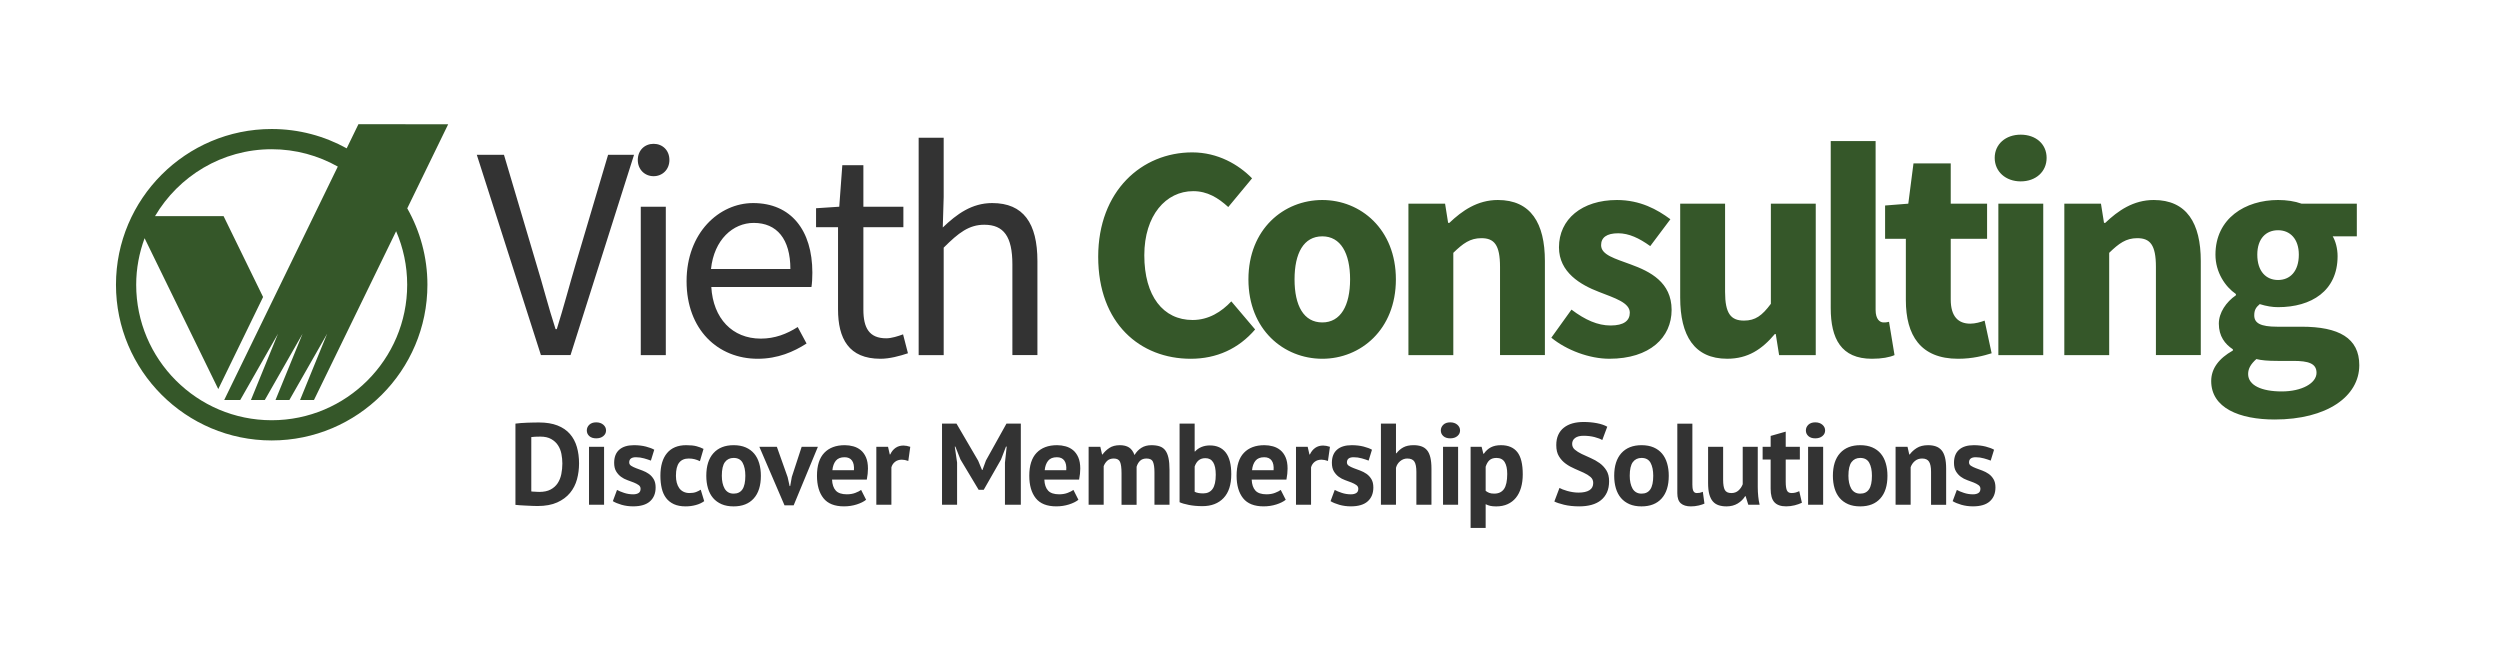 <?xml version="1.0" encoding="utf-8"?>
<!-- Generator: Adobe Illustrator 15.0.2, SVG Export Plug-In . SVG Version: 6.00 Build 0)  -->
<!DOCTYPE svg PUBLIC "-//W3C//DTD SVG 1.1//EN" "http://www.w3.org/Graphics/SVG/1.1/DTD/svg11.dtd">
<svg version="1.1" id="Layer_1" xmlns="http://www.w3.org/2000/svg" xmlns:xlink="http://www.w3.org/1999/xlink" x="0px" y="0px"
	 width="302px" height="78px" viewBox="0 0 302 78" enable-background="new 0 0 302 78" xml:space="preserve">
<g id="col-xs-12">
</g>
<g id="col-sm-12">
</g>
<g id="vc-logo">
	<g id="Vieth_Consulting">
		<path id="check_1_" fill="#355729" d="M54.138,15.014L43.3,15l-1.42,2.919c-2.689-1.485-5.776-2.335-9.06-2.335
			c-10.373,0-18.811,8.439-18.811,18.811c0,10.373,8.438,18.811,18.811,18.811s18.812-8.438,18.812-18.811
			c0-3.353-0.892-6.496-2.436-9.225L54.138,15.014z M49.188,34.395c0,9.025-7.342,16.369-16.368,16.369
			c-9.026,0-16.368-7.344-16.368-16.369c0-1.977,0.37-3.865,1.015-5.62l8.9,18.227l5.414-11.123l-4.77-9.767h-8.285
			c2.85-4.829,8.092-8.085,14.093-8.085c2.901,0,5.623,0.766,7.988,2.095L27.084,48.32h1.936l4.561-8.004l-3.269,8.004h1.676
			l4.562-8.004l-3.27,8.004h1.676l4.561-8.002l-3.269,8.002h1.68l9.923-20.389C48.709,29.916,49.188,32.1,49.188,34.395z"/>
		<path id="tagline_1_" fill="#333333" d="M62.263,51.174c0.196-0.027,0.418-0.051,0.665-0.07c0.247-0.019,0.502-0.033,0.763-0.041
			c0.262-0.01,0.516-0.017,0.763-0.021c0.248-0.005,0.47-0.007,0.665-0.007c0.868,0,1.61,0.121,2.227,0.363
			c0.616,0.242,1.115,0.582,1.498,1.021c0.383,0.439,0.663,0.961,0.84,1.568c0.177,0.605,0.266,1.272,0.266,2.002
			c0,0.662-0.084,1.302-0.251,1.918c-0.168,0.615-0.448,1.162-0.84,1.638s-0.907,0.859-1.547,1.147
			c-0.64,0.289-1.431,0.435-2.373,0.435c-0.149,0-0.348-0.005-0.595-0.014c-0.248-0.009-0.504-0.021-0.77-0.035
			c-0.266-0.015-0.521-0.028-0.763-0.042c-0.244-0.014-0.425-0.031-0.546-0.049v-9.814H62.263z M65.272,52.742
			c-0.205,0-0.413,0.005-0.623,0.014c-0.21,0.01-0.366,0.023-0.469,0.042v6.566c0.037,0.009,0.1,0.016,0.188,0.021
			c0.089,0.006,0.185,0.01,0.287,0.014c0.103,0.007,0.201,0.011,0.294,0.016c0.094,0.005,0.164,0.007,0.21,0.007
			c0.542,0,0.992-0.096,1.352-0.287c0.359-0.19,0.644-0.444,0.854-0.763c0.21-0.316,0.357-0.686,0.441-1.1
			c0.084-0.416,0.126-0.842,0.126-1.28c0-0.384-0.037-0.769-0.112-1.155c-0.074-0.387-0.212-0.734-0.413-1.043
			c-0.2-0.309-0.473-0.561-0.818-0.756C66.243,52.84,65.805,52.742,65.272,52.742z M70.887,52c0-0.271,0.1-0.502,0.301-0.693
			c0.2-0.189,0.479-0.287,0.833-0.287s0.642,0.098,0.861,0.287c0.219,0.191,0.328,0.422,0.328,0.693s-0.109,0.497-0.328,0.68
			c-0.22,0.182-0.507,0.272-0.861,0.272s-0.633-0.091-0.833-0.272C70.986,52.497,70.887,52.271,70.887,52z M71.152,53.975h1.82v7
			h-1.82V53.975z M77.382,59.042c0-0.187-0.079-0.336-0.237-0.448c-0.159-0.111-0.355-0.215-0.588-0.308
			c-0.234-0.093-0.49-0.188-0.771-0.287c-0.28-0.099-0.537-0.233-0.77-0.406s-0.43-0.392-0.588-0.657
			c-0.159-0.267-0.238-0.608-0.238-1.028c0-0.69,0.205-1.22,0.616-1.582c0.41-0.364,1.003-0.548,1.778-0.548
			c0.532,0,1.012,0.058,1.442,0.168c0.429,0.113,0.765,0.238,1.008,0.38l-0.407,1.315c-0.214-0.084-0.485-0.174-0.812-0.267
			s-0.658-0.14-0.994-0.14c-0.542,0-0.812,0.209-0.812,0.63c0,0.168,0.079,0.303,0.237,0.405c0.159,0.104,0.354,0.197,0.588,0.287
			c0.233,0.09,0.49,0.185,0.771,0.286c0.28,0.104,0.537,0.236,0.77,0.399c0.233,0.162,0.429,0.376,0.587,0.637
			c0.159,0.264,0.238,0.598,0.238,1.01c0,0.709-0.226,1.266-0.679,1.672c-0.453,0.405-1.132,0.608-2.037,0.608
			c-0.495,0-0.959-0.063-1.393-0.188c-0.434-0.125-0.787-0.272-1.058-0.44l0.504-1.358c0.215,0.121,0.499,0.24,0.854,0.357
			c0.354,0.117,0.719,0.175,1.092,0.175c0.271,0,0.487-0.051,0.651-0.153C77.301,59.457,77.382,59.285,77.382,59.042z M85.068,60.54
			c-0.28,0.205-0.618,0.362-1.016,0.469c-0.396,0.107-0.805,0.161-1.225,0.161c-0.56,0-1.034-0.089-1.421-0.266
			c-0.388-0.178-0.702-0.428-0.945-0.749c-0.242-0.322-0.418-0.712-0.524-1.169c-0.107-0.457-0.161-0.961-0.161-1.512
			c0-1.187,0.266-2.1,0.798-2.738c0.532-0.639,1.307-0.959,2.324-0.959c0.513,0,0.926,0.043,1.239,0.127s0.595,0.191,0.847,0.322
			L84.55,55.71c-0.215-0.103-0.427-0.183-0.636-0.237c-0.21-0.057-0.451-0.084-0.721-0.084c-0.504,0-0.887,0.166-1.148,0.496
			c-0.261,0.332-0.392,0.861-0.392,1.59c0,0.299,0.032,0.573,0.098,0.825s0.164,0.472,0.294,0.658
			c0.131,0.187,0.301,0.334,0.512,0.44c0.21,0.106,0.454,0.162,0.734,0.162c0.309,0,0.569-0.041,0.784-0.119
			c0.215-0.08,0.406-0.176,0.574-0.287L85.068,60.54z M85.32,57.475c0-1.186,0.289-2.099,0.868-2.738
			c0.578-0.639,1.391-0.959,2.436-0.959c0.561,0,1.045,0.091,1.457,0.268c0.411,0.178,0.75,0.428,1.022,0.749
			c0.271,0.322,0.474,0.712,0.608,1.169c0.136,0.457,0.203,0.961,0.203,1.514c0,1.186-0.287,2.098-0.861,2.735
			c-0.573,0.64-1.384,0.959-2.429,0.959c-0.56,0-1.045-0.089-1.456-0.266c-0.41-0.179-0.754-0.429-1.029-0.749
			c-0.275-0.322-0.48-0.713-0.615-1.17C85.388,58.529,85.32,58.025,85.32,57.475z M87.196,57.475c0,0.309,0.028,0.592,0.084,0.854
			c0.056,0.262,0.14,0.489,0.252,0.687c0.112,0.195,0.259,0.348,0.441,0.454c0.182,0.107,0.398,0.161,0.65,0.161
			c0.477,0,0.831-0.173,1.064-0.52c0.232-0.344,0.35-0.891,0.35-1.637c0-0.645-0.108-1.164-0.323-1.562
			c-0.214-0.397-0.578-0.595-1.092-0.595c-0.448,0-0.798,0.168-1.05,0.504C87.322,56.158,87.196,56.709,87.196,57.475z
			 M95.148,57.643l0.238,1.077h0.069l0.196-1.104l1.19-3.641h1.96l-2.926,7.069h-1.106l-3.038-7.069h2.114L95.148,57.643z
			 M104.626,60.372c-0.28,0.224-0.661,0.413-1.141,0.567c-0.48,0.152-0.992,0.229-1.533,0.229c-1.129,0-1.955-0.329-2.478-0.985
			c-0.523-0.658-0.784-1.563-0.784-2.709c0-1.232,0.294-2.156,0.882-2.772c0.588-0.616,1.414-0.925,2.478-0.925
			c0.355,0,0.7,0.048,1.036,0.141c0.336,0.094,0.635,0.247,0.896,0.462c0.261,0.216,0.471,0.504,0.63,0.868
			c0.158,0.363,0.238,0.816,0.238,1.357c0,0.195-0.012,0.405-0.035,0.631c-0.023,0.224-0.059,0.457-0.105,0.699h-4.199
			c0.028,0.588,0.179,1.03,0.454,1.33c0.275,0.299,0.722,0.447,1.338,0.447c0.382,0,0.726-0.058,1.028-0.175
			c0.304-0.117,0.534-0.236,0.693-0.356L104.626,60.372z M102.022,55.234c-0.477,0-0.828,0.142-1.058,0.427
			c-0.229,0.284-0.366,0.665-0.412,1.141h2.604c0.037-0.504-0.04-0.891-0.231-1.161C102.733,55.369,102.433,55.234,102.022,55.234z
			 M109.723,55.682c-0.29-0.102-0.551-0.154-0.784-0.154c-0.327,0-0.6,0.088-0.819,0.261c-0.22,0.173-0.366,0.396-0.44,0.665v4.521
			h-1.82v-7h1.414l0.21,0.924h0.056c0.159-0.346,0.373-0.61,0.644-0.799c0.271-0.187,0.588-0.279,0.952-0.279
			c0.242,0,0.518,0.053,0.825,0.154L109.723,55.682z M121.398,55.893l0.21-1.947h-0.084l-0.603,1.568l-2.086,3.654h-0.615
			l-2.198-3.668l-0.616-1.555h-0.07l0.28,1.933v5.097h-1.82v-9.801h1.75l2.618,4.48l0.462,1.119h0.056l0.42-1.147l2.478-4.452h1.736
			v9.801h-1.918V55.893z M130.273,60.372c-0.279,0.224-0.66,0.413-1.141,0.567c-0.48,0.152-0.992,0.229-1.533,0.229
			c-1.129,0-1.955-0.329-2.478-0.985c-0.523-0.658-0.784-1.563-0.784-2.709c0-1.232,0.294-2.156,0.882-2.772
			c0.587-0.616,1.414-0.925,2.477-0.925c0.355,0,0.7,0.048,1.036,0.141c0.336,0.094,0.635,0.247,0.896,0.462
			c0.261,0.216,0.471,0.504,0.63,0.868c0.158,0.363,0.238,0.816,0.238,1.357c0,0.195-0.012,0.405-0.035,0.631
			c-0.023,0.224-0.059,0.457-0.105,0.699h-4.199c0.027,0.588,0.179,1.03,0.454,1.33c0.275,0.299,0.722,0.447,1.338,0.447
			c0.382,0,0.726-0.058,1.028-0.175c0.304-0.117,0.534-0.236,0.693-0.356L130.273,60.372z M127.67,55.234
			c-0.477,0-0.828,0.142-1.058,0.427c-0.228,0.284-0.366,0.665-0.412,1.141h2.604c0.037-0.504-0.04-0.891-0.231-1.161
			C128.381,55.369,128.081,55.234,127.67,55.234z M135.481,60.975v-3.809c0-0.645-0.061-1.102-0.182-1.372
			c-0.121-0.271-0.373-0.405-0.756-0.405c-0.317,0-0.574,0.086-0.771,0.258c-0.195,0.174-0.345,0.396-0.447,0.666v4.662h-1.82v-7
			h1.414l0.21,0.924h0.056c0.215-0.299,0.488-0.561,0.819-0.783s0.758-0.338,1.281-0.338c0.447,0,0.813,0.093,1.099,0.273
			c0.284,0.182,0.506,0.488,0.665,0.917c0.215-0.364,0.49-0.653,0.826-0.868s0.742-0.322,1.218-0.322
			c0.392,0,0.726,0.049,1.001,0.142c0.275,0.095,0.499,0.254,0.672,0.481c0.173,0.229,0.301,0.535,0.385,0.918
			c0.084,0.384,0.126,0.867,0.126,1.455v4.201h-1.819V57.04c0-0.551-0.059-0.964-0.175-1.239c-0.117-0.275-0.376-0.412-0.777-0.412
			c-0.327,0-0.586,0.088-0.777,0.267c-0.191,0.177-0.334,0.42-0.427,0.728v4.594h-1.821V60.975z M142.495,51.174h1.82v3.36h0.056
			c0.196-0.224,0.448-0.401,0.756-0.532c0.308-0.13,0.648-0.195,1.021-0.195c0.84,0,1.481,0.286,1.925,0.86
			c0.444,0.574,0.665,1.449,0.665,2.625c0,1.26-0.311,2.217-0.931,2.87c-0.621,0.652-1.473,0.98-2.555,0.98
			c-0.598,0-1.144-0.051-1.639-0.147c-0.494-0.099-0.868-0.208-1.12-0.329v-9.492H142.495z M145.618,55.346
			c-0.336,0-0.609,0.086-0.819,0.26c-0.21,0.172-0.371,0.422-0.483,0.748v3.054c0.149,0.073,0.311,0.126,0.483,0.153
			c0.172,0.027,0.356,0.041,0.553,0.041c0.494,0,0.87-0.18,1.127-0.539c0.257-0.357,0.385-0.931,0.385-1.715
			C146.864,56.014,146.448,55.346,145.618,55.346z M155.318,60.372c-0.278,0.224-0.659,0.413-1.142,0.567
			c-0.479,0.152-0.991,0.229-1.532,0.229c-1.129,0-1.956-0.329-2.479-0.985c-0.523-0.658-0.784-1.563-0.784-2.709
			c0-1.232,0.294-2.156,0.882-2.772c0.588-0.616,1.416-0.925,2.478-0.925c0.354,0,0.699,0.048,1.035,0.141
			c0.336,0.094,0.636,0.247,0.896,0.462c0.262,0.216,0.473,0.504,0.631,0.868c0.157,0.363,0.237,0.816,0.237,1.357
			c0,0.195-0.013,0.405-0.035,0.631c-0.022,0.224-0.06,0.457-0.104,0.699h-4.198c0.027,0.588,0.179,1.03,0.454,1.33
			c0.275,0.299,0.722,0.447,1.338,0.447c0.382,0,0.727-0.058,1.027-0.175c0.305-0.117,0.535-0.236,0.692-0.356L155.318,60.372z
			 M152.716,55.234c-0.478,0-0.827,0.142-1.058,0.427c-0.228,0.284-0.366,0.665-0.412,1.141h2.604
			c0.037-0.504-0.039-0.891-0.229-1.161C153.427,55.369,153.126,55.234,152.716,55.234z M160.416,55.682
			c-0.29-0.102-0.551-0.154-0.784-0.154c-0.327,0-0.6,0.088-0.819,0.261c-0.219,0.173-0.364,0.396-0.438,0.665v4.521h-1.819v-7
			h1.413l0.21,0.924h0.057c0.16-0.346,0.375-0.61,0.646-0.799c0.271-0.187,0.588-0.279,0.952-0.279c0.242,0,0.518,0.053,0.824,0.154
			L160.416,55.682z M164.083,59.042c0-0.187-0.079-0.336-0.237-0.448c-0.158-0.111-0.354-0.215-0.588-0.308
			c-0.232-0.093-0.49-0.188-0.771-0.287c-0.278-0.099-0.535-0.233-0.77-0.406c-0.232-0.173-0.43-0.392-0.588-0.657
			c-0.158-0.267-0.238-0.608-0.238-1.028c0-0.69,0.205-1.22,0.616-1.582c0.41-0.364,1.003-0.548,1.777-0.548
			c0.532,0,1.013,0.058,1.442,0.168c0.428,0.113,0.765,0.238,1.008,0.38l-0.406,1.315c-0.215-0.084-0.485-0.174-0.813-0.267
			c-0.326-0.093-0.658-0.14-0.994-0.14c-0.541,0-0.813,0.209-0.813,0.63c0,0.168,0.079,0.303,0.236,0.405
			c0.158,0.104,0.354,0.197,0.589,0.287c0.231,0.09,0.489,0.185,0.771,0.286c0.279,0.104,0.535,0.236,0.771,0.399
			c0.231,0.162,0.43,0.376,0.588,0.637c0.157,0.264,0.237,0.598,0.237,1.01c0,0.709-0.228,1.266-0.68,1.672
			c-0.453,0.405-1.132,0.608-2.037,0.608c-0.494,0-0.959-0.063-1.393-0.188c-0.436-0.125-0.787-0.272-1.059-0.44l0.504-1.358
			c0.216,0.121,0.5,0.24,0.854,0.357s0.721,0.175,1.094,0.175c0.271,0,0.485-0.051,0.649-0.153
			C164.002,59.457,164.083,59.285,164.083,59.042z M171.098,60.975v-3.977c0-0.568-0.08-0.98-0.238-1.232
			c-0.157-0.252-0.446-0.377-0.866-0.377c-0.31,0-0.591,0.104-0.849,0.314c-0.256,0.21-0.427,0.479-0.511,0.805v4.467h-1.819v-9.801
			h1.819v3.584h0.056c0.226-0.299,0.5-0.537,0.826-0.714s0.742-0.267,1.246-0.267c0.354,0,0.668,0.048,0.938,0.141
			c0.271,0.094,0.498,0.247,0.679,0.462c0.184,0.215,0.316,0.506,0.407,0.875c0.088,0.369,0.133,0.824,0.133,1.365v4.354H171.098
			L171.098,60.975z M174.052,52c0-0.271,0.101-0.502,0.302-0.693c0.199-0.189,0.479-0.287,0.832-0.287
			c0.354,0,0.644,0.098,0.861,0.287c0.219,0.191,0.328,0.422,0.328,0.693s-0.109,0.497-0.328,0.68
			c-0.22,0.182-0.507,0.272-0.861,0.272c-0.354,0-0.633-0.091-0.832-0.272C174.15,52.497,174.052,52.271,174.052,52z
			 M174.318,53.975h1.82v7h-1.82V53.975z M177.648,53.975h1.33l0.211,0.84h0.056c0.243-0.354,0.53-0.615,0.86-0.783
			c0.332-0.17,0.734-0.254,1.211-0.254c0.877,0,1.535,0.279,1.975,0.834c0.439,0.556,0.658,1.449,0.658,2.682
			c0,0.598-0.07,1.137-0.211,1.617c-0.139,0.48-0.348,0.889-0.622,1.225c-0.275,0.336-0.611,0.594-1.009,0.771
			c-0.396,0.177-0.853,0.266-1.364,0.266c-0.289,0-0.527-0.021-0.714-0.063c-0.188-0.043-0.375-0.11-0.562-0.203v2.869h-1.819
			V53.975L177.648,53.975z M180.771,55.318c-0.354,0-0.633,0.089-0.834,0.266s-0.356,0.443-0.47,0.798v2.912
			c0.132,0.103,0.273,0.185,0.429,0.245c0.152,0.061,0.354,0.091,0.607,0.091c0.521,0,0.915-0.185,1.178-0.553
			c0.26-0.369,0.392-0.978,0.392-1.827c0-0.616-0.103-1.092-0.308-1.428S181.229,55.318,180.771,55.318z M192.461,58.342
			c0-0.299-0.109-0.541-0.329-0.728c-0.219-0.188-0.493-0.357-0.825-0.511c-0.332-0.154-0.689-0.313-1.078-0.478
			c-0.388-0.164-0.746-0.362-1.078-0.603c-0.33-0.237-0.604-0.533-0.824-0.89c-0.221-0.354-0.329-0.807-0.329-1.358
			c0-0.476,0.079-0.889,0.237-1.237c0.158-0.351,0.386-0.644,0.68-0.875s0.643-0.406,1.043-0.519c0.4-0.111,0.85-0.168,1.343-0.168
			c0.569,0,1.104,0.049,1.611,0.146c0.504,0.098,0.918,0.24,1.246,0.427l-0.603,1.61c-0.207-0.131-0.515-0.25-0.926-0.357
			c-0.41-0.105-0.854-0.16-1.33-0.16c-0.447,0-0.79,0.088-1.027,0.267c-0.237,0.177-0.356,0.415-0.356,0.714
			c0,0.279,0.108,0.513,0.329,0.7c0.219,0.187,0.495,0.358,0.824,0.518c0.332,0.159,0.691,0.322,1.078,0.49
			c0.389,0.168,0.748,0.371,1.078,0.608c0.332,0.238,0.606,0.531,0.826,0.883c0.219,0.35,0.328,0.785,0.328,1.309
			s-0.086,0.975-0.259,1.352c-0.173,0.379-0.415,0.692-0.728,0.944c-0.313,0.253-0.691,0.439-1.136,0.562
			c-0.444,0.121-0.932,0.182-1.464,0.182c-0.697,0-1.314-0.066-1.85-0.195c-0.53-0.131-0.924-0.262-1.176-0.393l0.617-1.639
			c0.102,0.057,0.234,0.117,0.397,0.183s0.348,0.126,0.553,0.183c0.206,0.057,0.423,0.104,0.651,0.141s0.464,0.056,0.707,0.056
			c0.568,0,1.006-0.096,1.309-0.287C192.311,59.025,192.461,58.734,192.461,58.342z M194.995,57.475c0-1.186,0.29-2.099,0.868-2.738
			c0.58-0.639,1.391-0.959,2.437-0.959c0.56,0,1.046,0.091,1.456,0.268c0.41,0.178,0.751,0.428,1.021,0.749
			c0.27,0.322,0.474,0.712,0.607,1.169c0.137,0.457,0.203,0.961,0.203,1.514c0,1.186-0.287,2.098-0.859,2.735
			c-0.574,0.64-1.386,0.959-2.431,0.959c-0.562,0-1.046-0.089-1.456-0.266c-0.41-0.179-0.754-0.429-1.027-0.749
			c-0.275-0.322-0.48-0.713-0.616-1.17C195.063,58.53,194.995,58.025,194.995,57.475z M196.872,57.475
			c0,0.309,0.028,0.592,0.084,0.854c0.056,0.262,0.14,0.489,0.251,0.687c0.111,0.195,0.26,0.348,0.441,0.454
			c0.181,0.107,0.397,0.161,0.649,0.161c0.478,0,0.831-0.173,1.063-0.52c0.232-0.344,0.351-0.891,0.351-1.637
			c0-0.645-0.106-1.164-0.321-1.562c-0.216-0.397-0.578-0.595-1.093-0.595c-0.446,0-0.798,0.168-1.051,0.504
			C196.997,56.158,196.872,56.709,196.872,57.475z M204.445,58.622c0,0.327,0.041,0.565,0.125,0.714s0.22,0.225,0.406,0.225
			c0.11,0,0.223-0.01,0.33-0.027c0.105-0.02,0.238-0.063,0.397-0.126l0.194,1.428c-0.147,0.075-0.377,0.147-0.687,0.226
			c-0.308,0.072-0.625,0.11-0.95,0.11c-0.533,0-0.938-0.124-1.22-0.371c-0.278-0.247-0.42-0.655-0.42-1.225v-8.4h1.819v7.448
			L204.445,58.622L204.445,58.622z M208.154,53.975v3.977c0,0.568,0.068,0.979,0.203,1.23c0.136,0.252,0.397,0.379,0.791,0.379
			c0.346,0,0.633-0.104,0.859-0.309c0.229-0.205,0.399-0.457,0.514-0.756v-4.521h1.817v4.871c0,0.383,0.021,0.758,0.058,1.127
			s0.094,0.702,0.168,1.002h-1.371l-0.322-1.037h-0.057c-0.215,0.355-0.515,0.649-0.896,0.883c-0.383,0.232-0.835,0.351-1.355,0.351
			c-0.355,0-0.672-0.047-0.953-0.14c-0.279-0.094-0.514-0.247-0.699-0.463c-0.188-0.215-0.329-0.504-0.428-0.867
			c-0.099-0.364-0.146-0.821-0.146-1.372v-4.354H208.154z M212.93,53.975h0.965v-1.315l1.82-0.519v1.834h1.708v1.539h-1.708v2.688
			c0,0.485,0.049,0.833,0.146,1.043c0.099,0.21,0.281,0.315,0.554,0.315c0.187,0,0.349-0.021,0.481-0.058
			c0.137-0.037,0.287-0.093,0.455-0.168l0.321,1.399c-0.252,0.121-0.546,0.225-0.882,0.309s-0.678,0.126-1.021,0.126
			c-0.645,0-1.117-0.166-1.42-0.497c-0.306-0.331-0.455-0.875-0.455-1.631v-3.527h-0.968v-1.539H212.93L212.93,53.975z M218.15,52
			c0-0.271,0.101-0.502,0.301-0.693c0.201-0.189,0.479-0.287,0.833-0.287s0.642,0.098,0.86,0.287c0.221,0.191,0.33,0.422,0.33,0.693
			s-0.109,0.497-0.33,0.68c-0.22,0.182-0.506,0.272-0.86,0.272s-0.632-0.091-0.833-0.272C218.251,52.497,218.15,52.271,218.15,52z
			 M218.417,53.975h1.819v7h-1.819V53.975z M221.413,57.475c0-1.186,0.289-2.099,0.868-2.738c0.578-0.639,1.391-0.959,2.436-0.959
			c0.561,0,1.045,0.091,1.456,0.268c0.411,0.178,0.751,0.428,1.022,0.749c0.271,0.322,0.474,0.712,0.606,1.169
			c0.138,0.457,0.203,0.961,0.203,1.514c0,1.186-0.287,2.098-0.86,2.735c-0.572,0.64-1.383,0.959-2.43,0.959
			c-0.561,0-1.045-0.089-1.456-0.266c-0.409-0.179-0.754-0.429-1.028-0.749c-0.274-0.322-0.479-0.713-0.614-1.17
			C221.48,58.529,221.413,58.025,221.413,57.475z M223.289,57.475c0,0.309,0.027,0.592,0.084,0.854
			c0.057,0.262,0.141,0.489,0.252,0.687c0.111,0.195,0.259,0.348,0.441,0.454c0.182,0.107,0.396,0.161,0.648,0.161
			c0.479,0,0.831-0.173,1.063-0.52c0.234-0.344,0.352-0.891,0.352-1.637c0-0.645-0.105-1.164-0.32-1.562
			c-0.217-0.397-0.58-0.595-1.094-0.595c-0.447,0-0.798,0.168-1.05,0.504C223.415,56.158,223.289,56.709,223.289,57.475z
			 M233.271,60.975v-3.977c0-0.568-0.082-0.98-0.246-1.232s-0.44-0.377-0.832-0.377c-0.346,0-0.637,0.101-0.875,0.301
			c-0.238,0.201-0.408,0.449-0.512,0.748v4.537h-1.82v-7h1.443l0.209,0.924h0.057c0.215-0.299,0.5-0.561,0.854-0.783
			s0.813-0.338,1.372-0.338c0.345,0,0.653,0.049,0.925,0.142c0.271,0.095,0.498,0.247,0.687,0.462s0.325,0.506,0.421,0.875
			c0.093,0.369,0.14,0.824,0.14,1.365v4.354H233.271z M239.234,59.042c0-0.187-0.08-0.336-0.237-0.448
			c-0.159-0.111-0.354-0.215-0.588-0.308c-0.234-0.093-0.49-0.188-0.771-0.287c-0.281-0.099-0.537-0.233-0.771-0.406
			s-0.432-0.392-0.59-0.657c-0.157-0.267-0.236-0.608-0.236-1.028c0-0.69,0.205-1.22,0.616-1.582
			c0.409-0.364,1.003-0.548,1.776-0.548c0.531,0,1.012,0.058,1.441,0.168c0.43,0.113,0.766,0.238,1.008,0.38l-0.406,1.315
			c-0.215-0.084-0.483-0.174-0.812-0.267s-0.658-0.14-0.994-0.14c-0.541,0-0.812,0.209-0.812,0.63c0,0.168,0.078,0.303,0.238,0.405
			c0.157,0.104,0.354,0.197,0.588,0.287c0.231,0.09,0.488,0.185,0.77,0.286c0.279,0.104,0.536,0.236,0.77,0.399
			c0.234,0.162,0.432,0.376,0.588,0.637c0.16,0.264,0.238,0.598,0.238,1.01c0,0.709-0.227,1.266-0.679,1.672
			c-0.453,0.405-1.132,0.608-2.037,0.608c-0.495,0-0.959-0.063-1.394-0.188c-0.436-0.125-0.787-0.272-1.059-0.44l0.506-1.358
			c0.213,0.121,0.498,0.24,0.854,0.357c0.354,0.117,0.719,0.175,1.092,0.175c0.271,0,0.486-0.051,0.65-0.153
			C239.152,59.457,239.234,59.285,239.234,59.042z"/>
		<path id="vieth" fill="#333333" d="M57.598,18.702h3.282l3.873,13.056c0.885,2.877,1.438,5.163,2.36,8.003h0.147
			c0.885-2.84,1.475-5.126,2.324-8.003l3.872-13.056h3.135L68.92,42.896h-3.577L57.598,18.702z M77.046,19.329
			c0-1.18,0.837-1.955,1.909-1.955c1.072,0,1.909,0.774,1.909,1.955c0,1.143-0.837,1.955-1.909,1.955
			C77.883,21.284,77.046,20.473,77.046,19.329z M77.406,24.972h3.024v17.924h-3.024V24.972z M82.938,33.971
			c0-5.864,3.946-9.441,8.04-9.441c4.573,0,7.155,3.282,7.155,8.409c0,0.627-0.037,1.291-0.11,1.733H85.926
			c0.222,3.799,2.545,6.233,5.975,6.233c1.696,0,3.135-0.554,4.462-1.401l1.069,1.991c-1.549,0.996-3.467,1.844-5.901,1.844
			C86.737,43.339,82.938,39.835,82.938,33.971z M95.478,32.496c0-3.614-1.623-5.569-4.426-5.569c-2.508,0-4.794,2.028-5.163,5.569
			H95.478z M101.234,37.364v-9.921h-2.655v-2.287l2.803-0.184l0.369-5.016h2.545v5.016h4.832v2.471h-4.832v9.958
			c0,2.213,0.701,3.467,2.766,3.467c0.627,0,1.438-0.259,2.028-0.479l0.59,2.286c-0.996,0.332-2.213,0.664-3.319,0.664
			C102.525,43.339,101.234,40.905,101.234,37.364z M110.973,16.637h3.024v7.155l-0.11,3.688c1.696-1.623,3.503-2.95,5.975-2.95
			c3.762,0,5.458,2.434,5.458,7.007v11.359h-3.024V31.943c0-3.356-1.033-4.794-3.393-4.794c-1.844,0-3.098,0.959-4.905,2.766v12.981
			h-3.024L110.973,16.637L110.973,16.637z"/>
		<path id="consulting" fill="#355729" d="M132.662,31.021c0-7.966,5.274-12.613,11.359-12.613c3.098,0,5.606,1.475,7.229,3.135
			l-2.876,3.467c-1.217-1.106-2.508-1.918-4.241-1.918c-3.283,0-5.901,2.914-5.901,7.745c0,4.942,2.287,7.819,5.827,7.819
			c1.955,0,3.503-0.996,4.684-2.25l2.876,3.393c-1.991,2.323-4.646,3.541-7.782,3.541C137.751,43.339,132.662,39.097,132.662,31.021
			z M150.81,33.75c0-6.085,4.278-9.589,8.924-9.589c4.611,0,8.889,3.504,8.889,9.589s-4.277,9.589-8.889,9.589
			C155.088,43.339,150.81,39.835,150.81,33.75z M163.091,33.75c0-3.172-1.143-5.2-3.356-5.2c-2.25,0-3.354,2.028-3.354,5.2
			s1.104,5.2,3.354,5.2C161.948,38.95,163.091,36.922,163.091,33.75z M170.139,24.603h4.426l0.369,2.323h0.146
			c1.549-1.475,3.393-2.766,5.863-2.766c3.983,0,5.681,2.803,5.681,7.376v11.358h-5.421V32.238c0-2.655-0.701-3.467-2.25-3.467
			c-1.365,0-2.213,0.627-3.393,1.77v12.355h-5.422V24.603L170.139,24.603z M187.4,40.794l2.435-3.393
			c1.66,1.254,3.172,1.918,4.722,1.918c1.623,0,2.323-0.59,2.323-1.549c0-1.217-1.844-1.77-3.726-2.508
			c-2.213-0.848-4.831-2.36-4.831-5.385c0-3.393,2.766-5.716,7.007-5.716c2.803,0,4.869,1.143,6.454,2.323l-2.435,3.245
			c-1.328-0.959-2.582-1.549-3.871-1.549c-1.402,0-2.065,0.516-2.065,1.438c0,1.18,1.696,1.623,3.577,2.323
			c2.324,0.848,4.941,2.139,4.941,5.495c0,3.319-2.617,5.901-7.522,5.901C192.012,43.339,189.246,42.307,187.4,40.794z
			 M202.967,35.962V24.603h5.422v10.658c0,2.619,0.7,3.467,2.286,3.467c1.365,0,2.177-0.59,3.246-2.028V24.603h5.421v18.293h-4.426
			l-0.406-2.545H214.4c-1.549,1.844-3.246,2.985-5.754,2.985C204.664,43.339,202.967,40.536,202.967,35.962z M221.152,37.217V17.043
			h5.422v20.395c0,1.143,0.516,1.512,0.958,1.512c0.222,0,0.368,0,0.663-0.074l0.664,4.021c-0.59,0.259-1.512,0.442-2.729,0.442
			C222.407,43.339,221.152,40.905,221.152,37.217z M230.227,36.258v-7.413h-2.508v-4.02l2.803-0.221l0.627-4.868h4.5v4.868h4.391
			v4.241h-4.391v7.339c0,2.065,0.922,2.914,2.36,2.914c0.591,0,1.255-0.184,1.733-0.369l0.848,3.946
			c-0.958,0.295-2.285,0.664-4.057,0.664C231.997,43.339,230.227,40.499,230.227,36.258z M240.96,19.071
			c0-1.66,1.328-2.803,3.136-2.803c1.844,0,3.135,1.143,3.135,2.803c0,1.66-1.291,2.84-3.135,2.84
			C242.288,21.911,240.96,20.731,240.96,19.071z M241.402,24.603h5.422v18.293h-5.422V24.603z M249.371,24.603h4.425l0.369,2.323
			h0.147c1.549-1.475,3.393-2.766,5.862-2.766c3.983,0,5.681,2.803,5.681,7.376v11.358h-5.42V32.238c0-2.655-0.701-3.467-2.25-3.467
			c-1.365,0-2.213,0.627-3.395,1.77v12.355h-5.421L249.371,24.603L249.371,24.603z M267.113,46.031c0-1.512,0.922-2.729,2.619-3.688
			v-0.147c-0.959-0.627-1.697-1.586-1.697-3.097c0-1.328,0.885-2.619,2.064-3.43V35.52c-1.291-0.885-2.472-2.619-2.472-4.758
			c0-4.389,3.615-6.602,7.562-6.602c1.033,0,2.028,0.148,2.84,0.443h6.676v3.946h-2.914c0.332,0.553,0.59,1.438,0.59,2.397
			c0,4.204-3.172,6.159-7.191,6.159c-0.664,0-1.4-0.111-2.213-0.369c-0.479,0.406-0.664,0.738-0.664,1.365
			c0,0.922,0.738,1.365,2.768,1.365h2.949c4.5,0,6.972,1.365,6.972,4.647c0,3.799-3.944,6.563-10.216,6.563
			C270.506,50.678,267.113,49.275,267.113,46.031z M279.836,45.035c0-1.143-0.996-1.438-2.803-1.438h-1.881
			c-1.254,0-1.992-0.074-2.582-0.223c-0.664,0.59-0.996,1.145-0.996,1.809c0,1.363,1.623,2.102,4.057,2.102
			S279.836,46.289,279.836,45.035z M277.698,30.762c0-1.918-1.07-2.95-2.509-2.95s-2.508,0.996-2.508,2.95
			c0,2.028,1.069,3.061,2.508,3.061S277.698,32.791,277.698,30.762z"/>
	</g>
</g>
<g id="Guides">
</g>
</svg>
